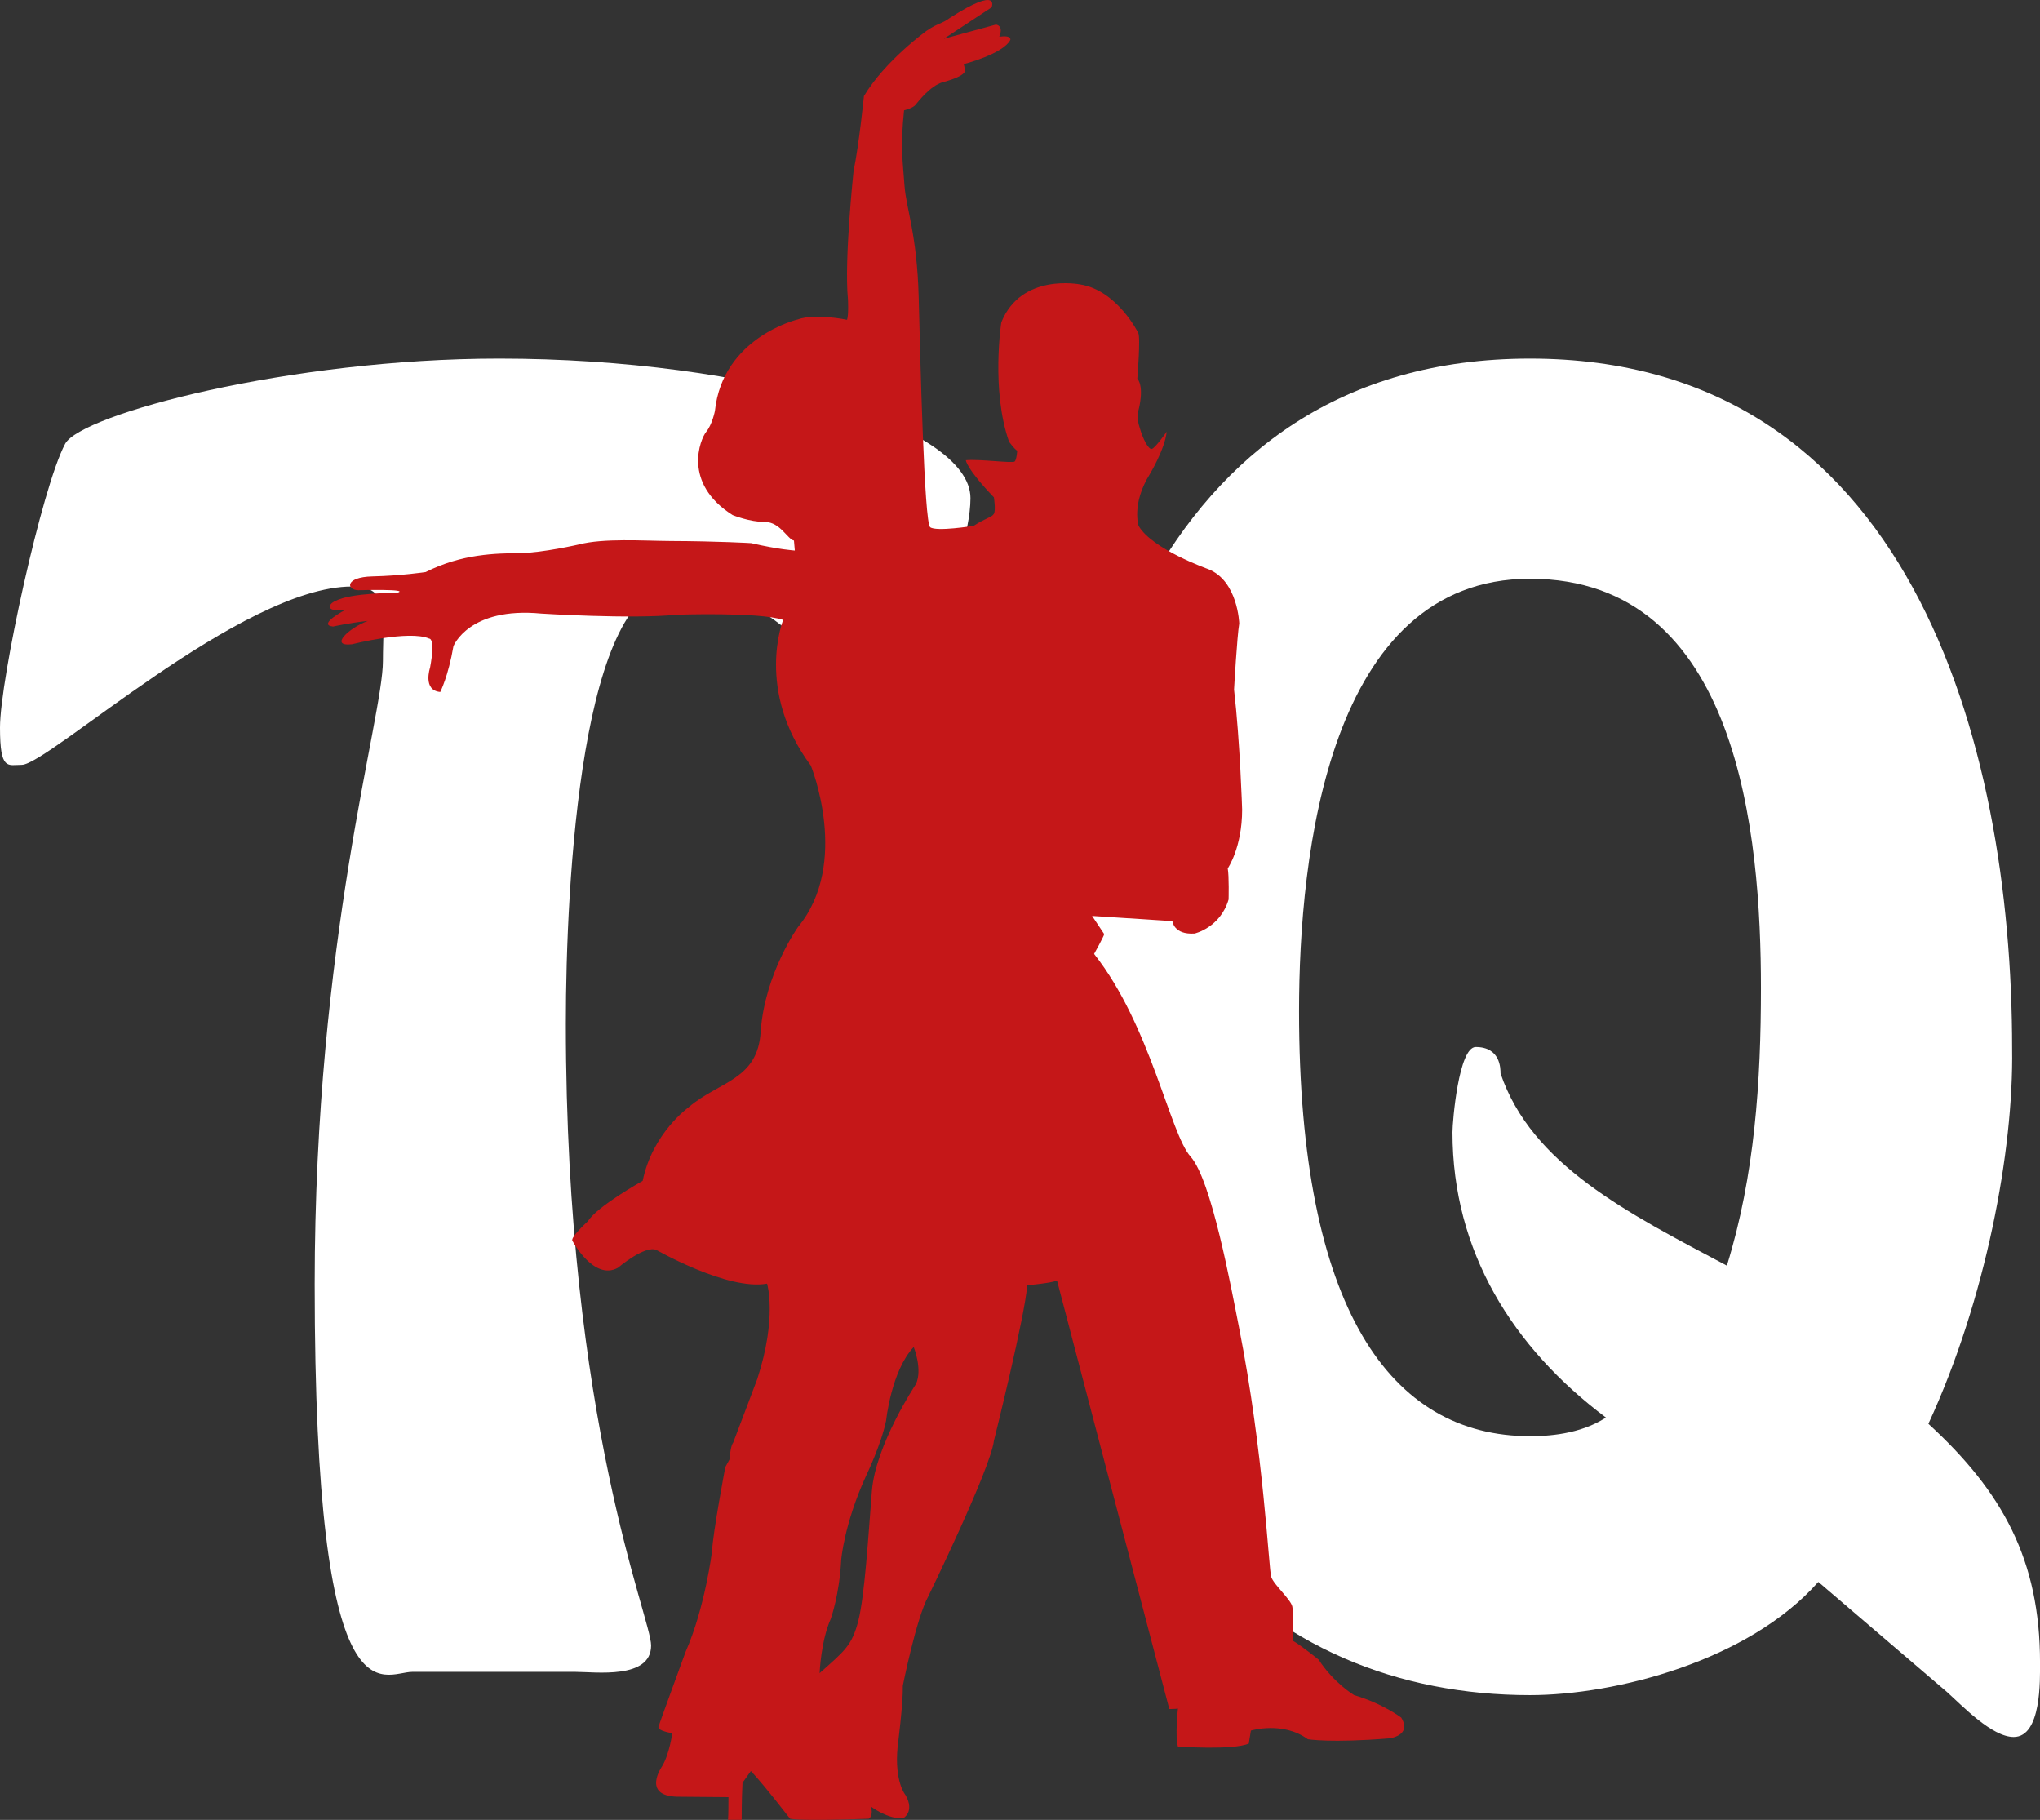 <?xml version="1.0" encoding="UTF-8" standalone="no"?>
<!-- Created with Inkscape (http://www.inkscape.org/) -->

<svg
   xmlns:dc="http://purl.org/dc/elements/1.1/"
   xmlns:cc="http://creativecommons.org/ns#"
   xmlns:rdf="http://www.w3.org/1999/02/22-rdf-syntax-ns#"
   xmlns:svg="http://www.w3.org/2000/svg"
   xmlns="http://www.w3.org/2000/svg"
   xmlns:sodipodi="http://sodipodi.sourceforge.net/DTD/sodipodi-0.dtd"
   xmlns:inkscape="http://www.inkscape.org/namespaces/inkscape"
   id="svg3004"
   version="1.1"
   inkscape:version="0.48.4 r9939"
   width="127.6"
   height="113.812"
   xml:space="preserve"
   sodipodi:docname="tq_logo_transparent_background.svg"><rect width="100%" height="100%" fill="#333333" stroke="none"/><defs
     id="defs3008" /><sodipodi:namedview
     pagecolor="#b64137"
     bordercolor="#666666"
     borderopacity="1"
     objecttolerance="10"
     gridtolerance="10"
     guidetolerance="10"
     inkscape:pageopacity="0"
     inkscape:pageshadow="2"
     inkscape:window-width="1869"
     inkscape:window-height="1056"
     id="namedview3006"
     showgrid="false"
     inkscape:zoom="5.8649867"
     inkscape:cx="86.613407"
     inkscape:cy="59.285695"
     inkscape:window-x="51"
     inkscape:window-y="24"
     inkscape:window-maximized="1"
     inkscape:current-layer="g3012"
     showborder="true"
     borderlayer="false"
     inkscape:showpageshadow="true" /><g
     id="g3012"
     inkscape:groupmode="layer"
     inkscape:label="ink_ext_XXXXXX"
     transform="matrix(1.25,0,0,-1.25,0,113.812)"><g
       id="g3014"
       transform="scale(0.1,0.1)"><path
         d="m 206.352,74.062 c -14.747,0 -48.887,-31.035 -48.887,193.925 0,172.985 34.14,283.141 34.14,311.832 0,23.282 3.887,37.246 -15.507,37.246 -55.09,0 -152.036,-89.218 -165.239,-89.218 C 3.887,527.848 0,524.742 0,546.48 c 0,24.024 20.949,120.235 32.59,141.954 7.762,14.746 112.469,42.656 217.199,42.656 124.883,0 235.82,-33.36 235.82,-69.805 0,-34.14 -38.007,-107.832 -46.543,-107.832 -13.183,0 -45,64.395 -100.839,64.395 -47.325,0 -55.079,-148.164 -55.079,-219.551 0,-199.352 42.657,-297.086 42.657,-311.051 0,-17.07 -27.91,-13.184 -37.989,-13.184 l -81.464,0"
         style="fill:#fff;fill-opacity:1;fill-rule:nonzero;stroke:none"
         id="path3016" /><path
         d="M 909.875,119.063 C 874.973,79.492 808.273,62.422 765.598,62.422 c -131.875,0 -241.258,96.191 -241.258,323.473 0,154.375 51.98,345.195 241.258,345.195 189.277,0 241.252,-190.82 241.252,-345.195 0.78,-51.192 -13.19,-125.661 -41.901,-187.731 37.251,-34.121 55.861,-68.262 55.861,-119.473 0,-8.516 0.78,-37.207 -13.18,-37.207 -10.86,0 -25.607,15.508 -33.36,22.48 L 909.875,119.063 z M 650.031,404.527 c 0,-148.941 45.742,-212.554 115.567,-212.554 8.535,0 24.824,0.781 38.007,9.316 -46.542,34.902 -76.796,82.988 -76.796,142.711 0,5.449 3.101,42.676 11.64,42.676 12.403,0 12.403,-10.86 12.403,-13.203 15.527,-45.762 63.613,-69.801 113.261,-96.188 13.961,44.996 17.047,92.32 17.047,138.863 0,76.036 -10.836,204.805 -115.562,204.805 -100.84,0 -115.567,-138.086 -115.567,-216.426"
         style="fill:#fff;fill-opacity:1;fill-rule:nonzero;stroke:none"
         id="path3018" /><path
         d="m 701.16,51.172 c 0,0 -9.312,7.109 -23.551,11.23 0,0 -10.175,6.055 -17.738,17.734 0,0 -9.297,7.539 -12.965,9.492 0,0 0.567,13.398 -0.234,17.07 -0.766,3.653 -9.356,11.035 -10.567,14.903 -1.234,3.906 -3.734,62.207 -16.132,124.902 -4.004,20.273 -13.828,73.789 -24.2,85.309 -10.371,11.523 -20.039,65.683 -48.285,101.425 0,0 5.043,9.082 5.043,9.942 l -6.039,9.082 40.18,-2.598 c 0,0 0.586,-6.914 11.109,-6.211 0,0 12.817,2.91 16.996,17.031 0,0 0.293,11.661 -0.429,15.547 0,0 7.207,10.371 7.207,29.395 0,0 -1.02,33.711 -4.043,60.078 0,0 1.519,27.012 2.597,33.066 0,0 -0.644,21.387 -15.566,27.227 0,0 -28.09,9.941 -34.785,21.621 0,0 -3.672,11.016 5.625,25.918 0,0 7.558,12.539 8.418,21.172 0,0 -5.977,-8.574 -7.563,-8.633 -1.582,-0.078 -4.312,4.746 -6.05,11.035 0,0 -1.739,4.746 -0.43,8.613 0,0 3.023,11.036 -0.645,15.586 0,0 1.715,20.743 0.43,22.891 0,0 -10.605,21.406 -29.18,24.219 0,0 -29.402,5.84 -39.324,-19.024 0,0 -5.195,-33.711 3.867,-59.648 0,0 2.598,-3.672 4.102,-4.531 0,0 -0.274,-4.434 -1.27,-5.411 -1.035,-0.976 -17.519,1.309 -24.433,0.645 0,0 0,-3.887 14.043,-18.574 0,0 0.996,-6.406 0,-8.223 -0.996,-1.797 -3.887,-1.933 -10.157,-6.035 0,0 -18.789,-3.027 -21.757,-0.664 -2.95,2.383 -4.903,83.242 -5.723,114.961 -0.82,31.699 -6.27,44.219 -7.109,55.996 -0.821,11.758 -2.149,19.219 -0.215,37.598 0,0 4.277,1.015 5.683,2.675 1.387,1.7 7.52,9.629 13.575,11.371 0,0 10.585,2.586 11.23,5.606 0,0 -0.215,2.391 -0.645,3.465 0,0 19.649,4.98 23.34,12.109 0,0 0.801,2.52 -5.547,1.582 0,0 2.5,5.219 -1.621,6.098 l -15.976,-4.336 -10.137,-2.777 23.906,15.714 c 0,0 4.61,11.094 -20.879,-5.265 -4.179,-3.094 -5.918,-2.52 -11.679,-6.473 0,0 -20.742,-14.922 -31.328,-32.64 0,0 -2.383,-23.77 -5.196,-37.598 0,0 -4.746,-44.531 -2.812,-63.965 0,0 0.429,-7.793 -0.43,-10.371 0,0 -15.898,3.34 -24.629,0.195 0,0 -37.597,-8.847 -41.504,-45.801 0,0 -1.308,-6.718 -4.316,-10.39 -3.027,-3.672 -12.109,-25.703 13.183,-41.699 0,0 8.438,-3.457 16.211,-3.457 7.539,0 11.348,-8.75 14.473,-9.297 l 0.43,-4.981 c 0,0 -7.793,0.449 -21.817,3.692 0,0 -16.113,0.976 -40.351,1.074 -13.731,0.078 -33.613,1.484 -45.879,-1.738 0,0 -18.067,-4.161 -29.317,-4.297 -12.382,-0.176 -29.042,-0.293 -47.402,-9.512 0,0 -12.305,-1.855 -26.601,-2.168 -14.161,-0.332 -12.872,-6.914 -7.032,-6.914 0,0 26.582,0.762 19.375,-1.309 0,0 -23.281,0.118 -30.918,-4.101 -4.023,-1.719 -4.746,-5.84 5.196,-4.317 0,0 -14.59,-7.578 -6.328,-8.437 0,0 8.418,1.894 17.402,2.812 -9.395,-3.457 -19.609,-12.968 -7.949,-11.679 0,0 28.613,7.246 38.672,2.832 0,0 3.242,0.527 0.429,-14.492 0,0 -3.867,-11.446 5.098,-12.207 0,0 4.004,7.773 6.601,22.91 0,0 7.657,19.785 43.985,16.308 0,0 44.648,-2.871 67.988,-0.566 0,0 40.899,1.426 53.008,-2.598 0,0 -14.121,-35.156 13.848,-72.89 0,0 19.882,-48.711 -6.348,-80.684 0,0 -16.582,-23.047 -18.731,-52.168 -1.269,-24.492 -20.878,-25.059 -36.015,-38.047 0,0 -18.164,-12.949 -23.047,-36.871 0,0 -22.773,-12.676 -27.383,-20.176 0,0 -8.926,-8.047 -7.773,-9.804 0,0 10.664,-20.157 22.754,-13.516 0,0 13.554,11.523 19.316,8.906 0,0 35.723,-20.449 55.332,-16.816 0,0 5.176,-16.875 -4.902,-47.715 0,0 -8.36,-22.188 -12.11,-31.973 0,0 -1.172,-0.82 -1.797,-8.3 l -2.089,-3.809 c 0,0 -6.192,-32.637 -6.621,-41.953 0,0 -3.477,-28.301 -13.204,-50.332 0,0 -13.066,-35.605 -13.613,-37.676 -0.527,-2.031 6.914,-3.164 6.914,-3.164 0,0 -1.445,-10.508 -5.117,-16.562 0,0 -10.352,-14.707 7.5,-15.215 l 25.723,-0.215 c -0.02,-3.047 0,-8.594 -0.215,-11.367 l 6.816,0 c 0,0 -0.019,10.82 0.43,18.574 l 4.18,5.859 c 2.871,-2.969 8.535,-9.57 19.628,-23.867 0,0 4.161,-1.289 39.336,0 0,0 2.442,1.016 1.133,6.074 0,0 8.653,-6.504 16.153,-5.801 0,0 5.898,3.184 1.152,11.543 0,0 -5.703,6.562 -3.965,24.277 0,0 2.813,21.602 2.598,30.469 0,0 6.699,33.692 12.754,44.727 0,0 31.113,63.75 32.832,77.813 0,0 15.781,63.32 16.64,77.792 0,0 12.325,1.094 14.93,2.383 L 585.109,55.469 c 0,0 3.457,0 4.317,0.254 0,0 -1.524,-14.297 0,-19.043 0,0 27.715,-1.953 35.484,1.523 0,0 0.16,1.504 1.039,6.484 0,0 15.957,4.844 28.496,-4.336 0,0 11.485,-1.953 40.645,0.43 0,0 11.68,1.289 6.07,10.391 z M 458.305,217.988 c 0,0 -20.235,-30.312 -22.032,-53.593 -1.835,-23.262 -3.613,-52.461 -6.796,-64.825 -3.164,-12.402 -6.895,-15.039 -19.356,-26.152 0,0 0.645,16.211 5.606,27.227 0,0 4.336,12.128 5.195,29.375 0,0 1.387,17.949 12.461,42.148 0,0 7.637,15.801 10.019,27.656 0,0 2.578,24.864 13.809,36.758 0,0 4.551,-11.23 1.094,-18.594"
         style="fill:#C51718;fill-opacity:1;fill-rule:nonzero;stroke:none"
         id="path3020" /></g></g></svg>